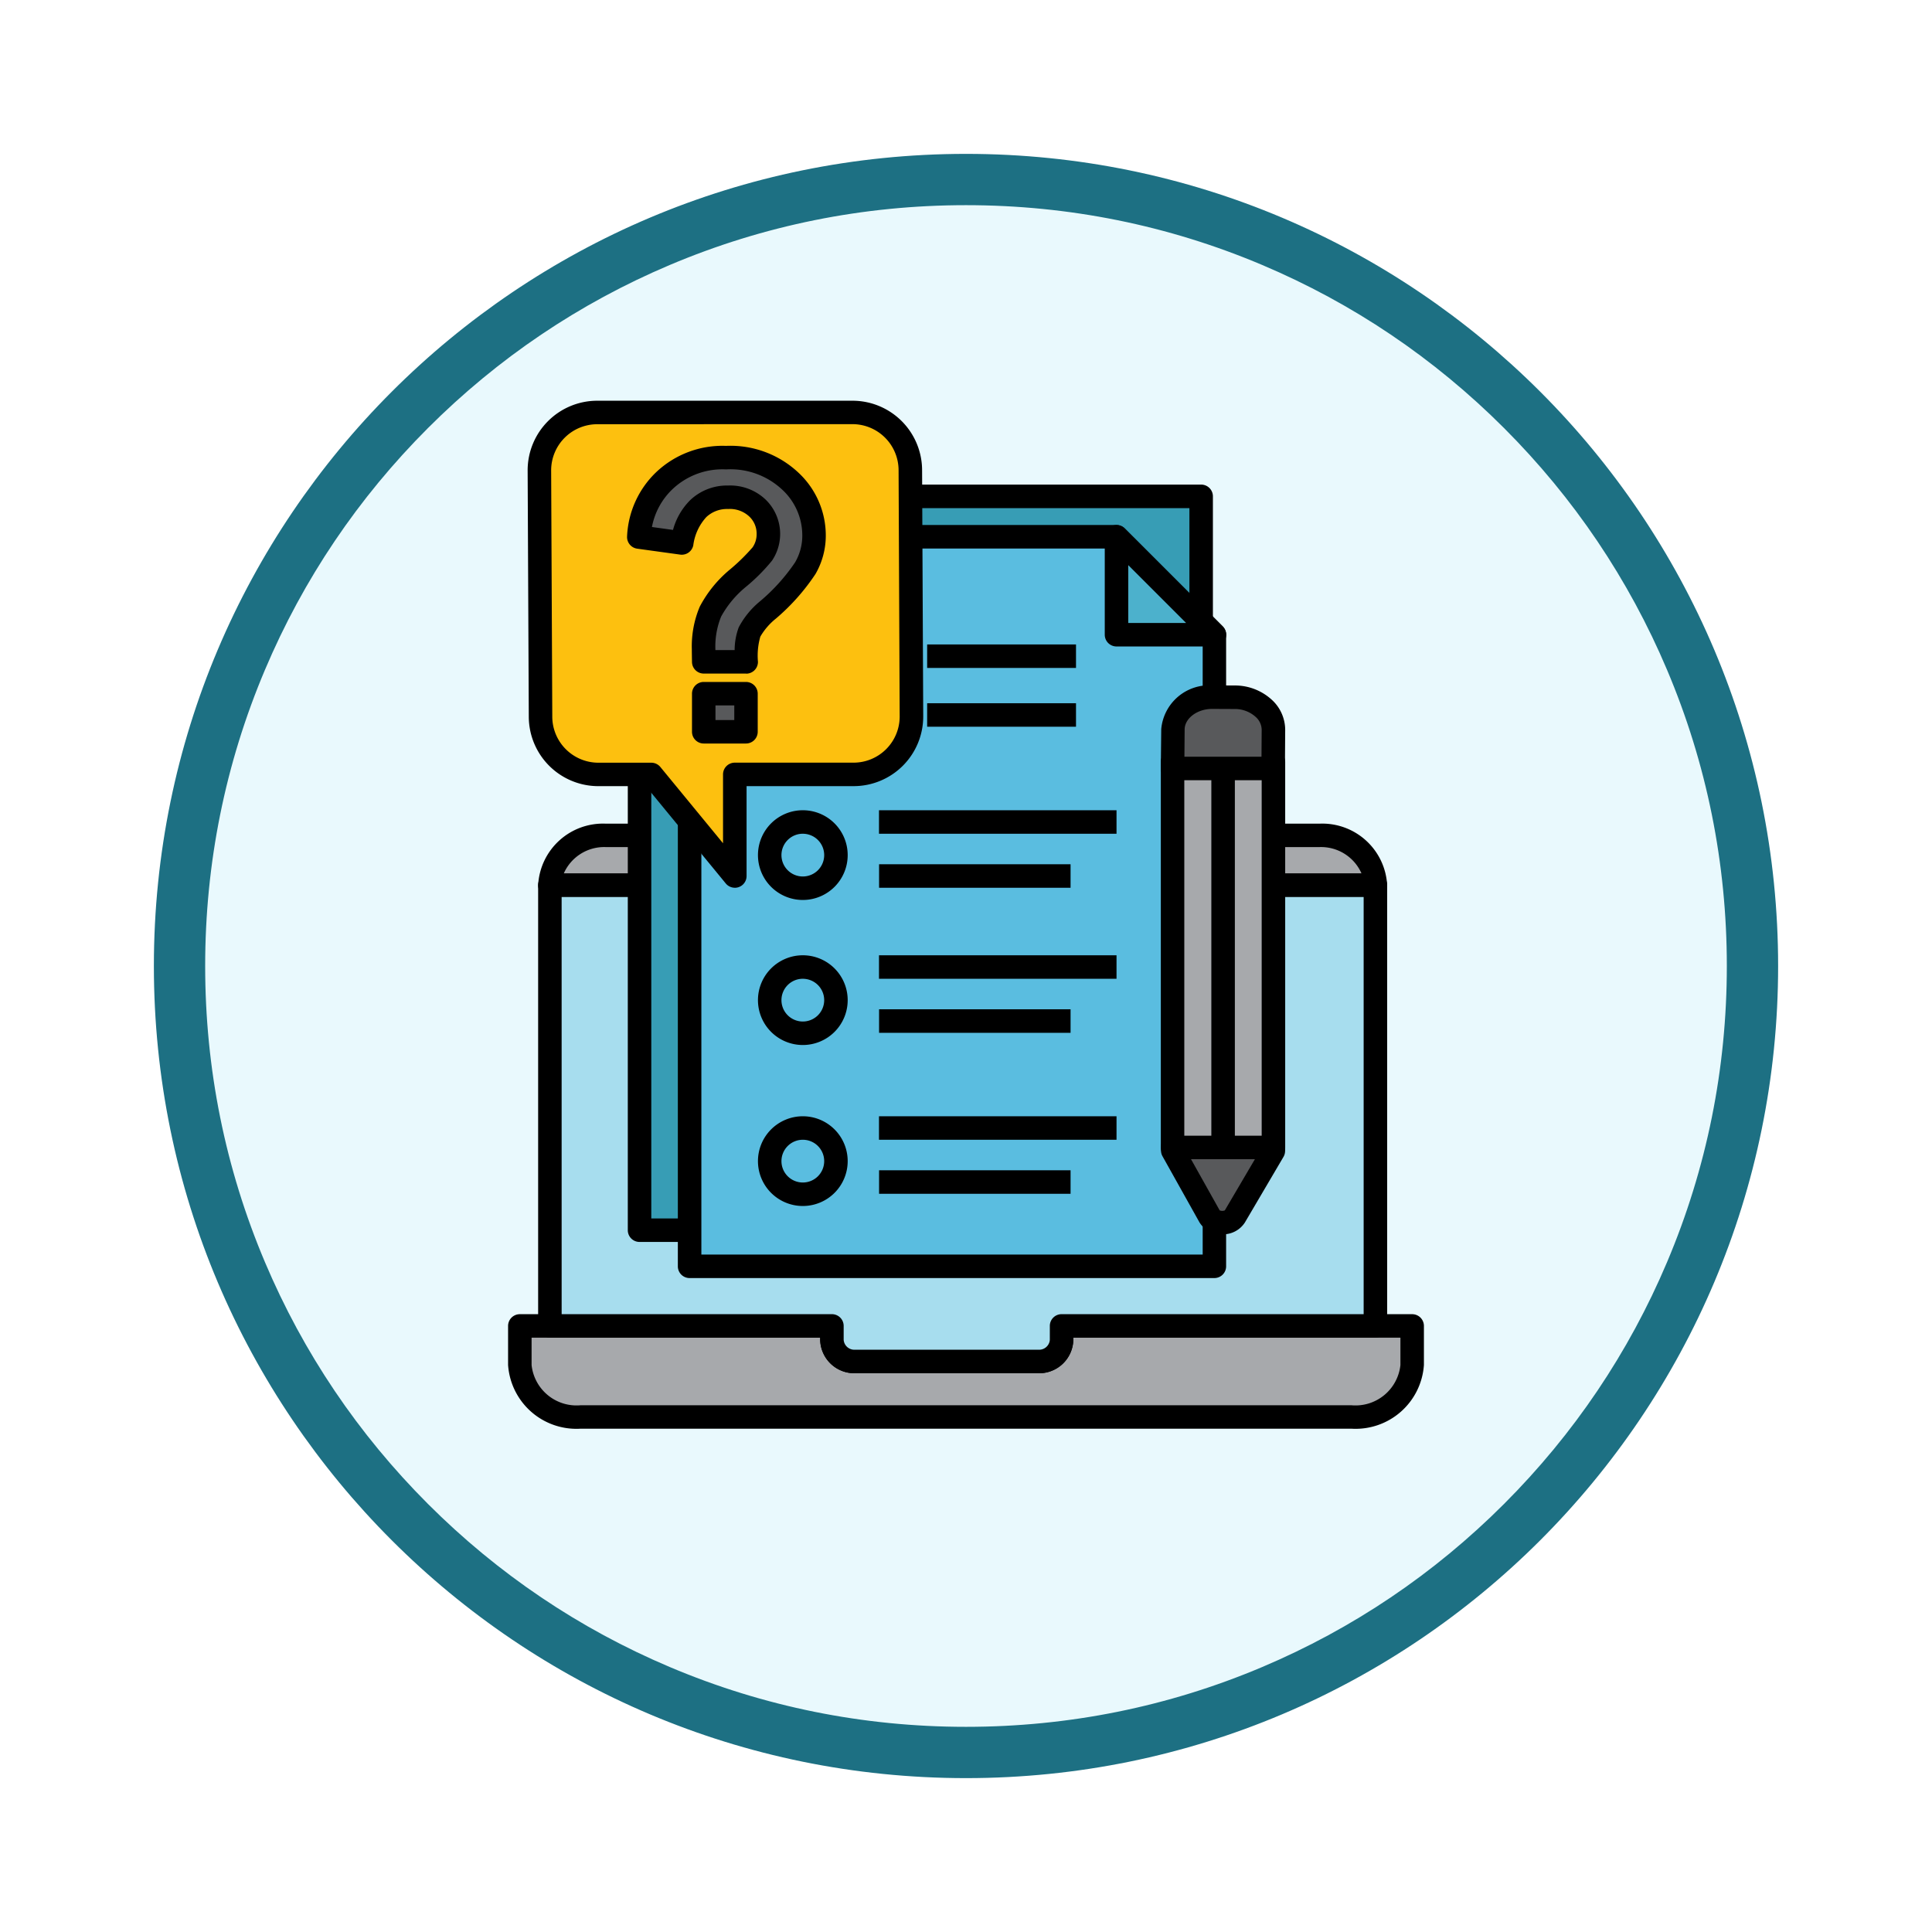 <svg xmlns="http://www.w3.org/2000/svg" xmlns:xlink="http://www.w3.org/1999/xlink" width="113" height="113" viewBox="0 0 113 113">
  <defs>
    <filter id="Trazado_982547" x="0" y="0" width="113" height="113" filterUnits="userSpaceOnUse">
      <feOffset dy="3" input="SourceAlpha"/>
      <feGaussianBlur stdDeviation="3" result="blur"/>
      <feFlood flood-opacity="0.161"/>
      <feComposite operator="in" in2="blur"/>
      <feComposite in="SourceGraphic"/>
    </filter>
  </defs>
  <g id="Grupo_1202530" data-name="Grupo 1202530" transform="translate(-271 -1388.094)">
    <g id="Grupo_1202364" data-name="Grupo 1202364" transform="translate(0 517.68)">
      <g id="Grupo_1174813" data-name="Grupo 1174813" transform="translate(280 876.414)">
        <g id="Grupo_1201680" data-name="Grupo 1201680">
          <g id="Grupo_1201330" data-name="Grupo 1201330">
            <g id="Grupo_1172010" data-name="Grupo 1172010">
              <g id="Grupo_1171046" data-name="Grupo 1171046">
                <g id="Grupo_1148525" data-name="Grupo 1148525">
                  <g transform="matrix(1, 0, 0, 1, -9, -6)" filter="url(#Trazado_982547)">
                    <g id="Trazado_982547-2" data-name="Trazado 982547" transform="translate(9 6)" fill="#e9f9fd">
                      <path d="M 47.5 93.5 C 41.289 93.5 35.265 92.284 29.595 89.886 C 24.118 87.569 19.198 84.252 14.973 80.027 C 10.748 75.802 7.431 70.882 5.114 65.405 C 2.716 59.735 1.5 53.711 1.5 47.5 C 1.5 41.289 2.716 35.265 5.114 29.595 C 7.431 24.118 10.748 19.198 14.973 14.973 C 19.198 10.748 24.118 7.431 29.595 5.114 C 35.265 2.716 41.289 1.5 47.5 1.5 C 53.711 1.5 59.735 2.716 65.405 5.114 C 70.882 7.431 75.802 10.748 80.027 14.973 C 84.252 19.198 87.569 24.118 89.886 29.595 C 92.284 35.265 93.5 41.289 93.5 47.5 C 93.5 53.711 92.284 59.735 89.886 65.405 C 87.569 70.882 84.252 75.802 80.027 80.027 C 75.802 84.252 70.882 87.569 65.405 89.886 C 59.735 92.284 53.711 93.5 47.5 93.5 Z" stroke="none"/>
                      <path d="M 47.5 3 C 41.491 3 35.664 4.176 30.18 6.496 C 24.881 8.737 20.122 11.946 16.034 16.034 C 11.946 20.122 8.737 24.881 6.496 30.18 C 4.176 35.664 3 41.491 3 47.5 C 3 53.509 4.176 59.336 6.496 64.82 C 8.737 70.119 11.946 74.878 16.034 78.966 C 20.122 83.054 24.881 86.263 30.18 88.504 C 35.664 90.824 41.491 92 47.5 92 C 53.509 92 59.336 90.824 64.82 88.504 C 70.119 86.263 74.878 83.054 78.966 78.966 C 83.054 74.878 86.263 70.119 88.504 64.82 C 90.824 59.336 92 53.509 92 47.5 C 92 41.491 90.824 35.664 88.504 30.18 C 86.263 24.881 83.054 20.122 78.966 16.034 C 74.878 11.946 70.119 8.737 64.82 6.496 C 59.336 4.176 53.509 3 47.5 3 M 47.5 0 C 73.734 0 95 21.266 95 47.5 C 95 73.734 73.734 95 47.5 95 C 21.266 95 0 73.734 0 47.5 C 0 21.266 21.266 0 47.5 0 Z" stroke="none" fill="#1d7083"/>
                    </g>
                  </g>
                </g>
              </g>
            </g>
          </g>
        </g>
      </g>
    </g>
    <g id="Layer_74" data-name="Layer 74" transform="translate(300.717 1411.532)">
      <path id="Trazado_1041390" data-name="Trazado 1041390" d="M69.634,224.838v.008H21.351v-.008a3.109,3.109,0,0,1,3.276-2.909h41.73A3.11,3.11,0,0,1,69.634,224.838Z" transform="translate(-18.905 -196.509)" fill="#a7a9ac"/>
      <path id="Trazado_1041391" data-name="Trazado 1041391" d="M64.322,220.224H16.039a.687.687,0,0,1-.687-.687,3.8,3.8,0,0,1,3.963-3.6H61.046a3.8,3.8,0,0,1,3.964,3.6v.008A.687.687,0,0,1,64.322,220.224ZM16.85,218.85H63.511a2.585,2.585,0,0,0-2.466-1.543H19.315a2.582,2.582,0,0,0-2.464,1.543Z" transform="translate(-13.594 -191.2)"/>
      <path id="Trazado_1041392" data-name="Trazado 1041392" d="M58.192,472.438v2.283a3.32,3.32,0,0,1-3.541,3.041H9.541A3.319,3.319,0,0,1,6,474.721v-2.283H24.254v.813a1.311,1.311,0,0,0,1.351,1.266h10.73a1.312,1.312,0,0,0,1.352-1.266v-.813Z" transform="translate(-5.313 -418.324)" fill="#a7a9ac"/>
      <path id="Trazado_1041393" data-name="Trazado 1041393" d="M49.338,473.136H4.229A4.007,4.007,0,0,1,0,469.408v-2.283a.687.687,0,0,1,.687-.687H18.941a.687.687,0,0,1,.687.687v.813a.627.627,0,0,0,.664.579h10.73a.627.627,0,0,0,.664-.579v-.813a.687.687,0,0,1,.687-.687H52.879a.687.687,0,0,1,.687.687v2.283A4.006,4.006,0,0,1,49.338,473.136ZM1.375,467.812v1.6a2.643,2.643,0,0,0,2.854,2.354H49.338a2.643,2.643,0,0,0,2.854-2.354v-1.6H33.061v.126a2,2,0,0,1-2.038,1.954H20.292a2,2,0,0,1-2.038-1.954v-.126Z" transform="translate(0 -413.011)"/>
      <path id="Trazado_1041394" data-name="Trazado 1041394" d="M69.631,247.4v25.776H51.276v.813a1.312,1.312,0,0,1-1.352,1.266H39.195a1.311,1.311,0,0,1-1.351-1.266v-.813h-16.5V247.4Z" transform="translate(-18.903 -219.062)" fill="#a7ddee"/>
      <path id="Trazado_1041395" data-name="Trazado 1041395" d="M44.613,270.631H33.882a2,2,0,0,1-2.038-1.954v-.126H16.035a.687.687,0,0,1-.687-.687V242.087a.687.687,0,0,1,.687-.687H64.319a.687.687,0,0,1,.687.687v25.776a.687.687,0,0,1-.687.687H46.651v.126A2,2,0,0,1,44.613,270.631Zm-27.89-3.455H32.531a.687.687,0,0,1,.687.687v.813a.626.626,0,0,0,.664.579h10.73a.626.626,0,0,0,.664-.579v-.813a.687.687,0,0,1,.687-.687H63.631v-24.4H16.722Z" transform="translate(-13.59 -213.75)"/>
      <path id="Trazado_1041396" data-name="Trazado 1041396" d="M67.132,48.821H99.98V91.743H67.132Z" transform="translate(-59.443 -43.229)" fill="#379db5"/>
      <path id="Trazado_1041397" data-name="Trazado 1041397" d="M94.668,87.118H61.82a.687.687,0,0,1-.687-.687V43.508a.687.687,0,0,1,.687-.687H94.668a.687.687,0,0,1,.687.687V86.431A.687.687,0,0,1,94.668,87.118ZM62.507,85.743H93.981V44.2H62.507Z" transform="translate(-54.131 -37.916)"/>
      <path id="Trazado_1041398" data-name="Trazado 1041398" d="M123.423,75.192v36.94h-30.7V69.462h24.965Z" transform="translate(-82.107 -61.506)" fill="#5abde0"/>
      <path id="Trazado_1041399" data-name="Trazado 1041399" d="M118.111,107.507h-30.7a.687.687,0,0,1-.687-.687V64.149a.687.687,0,0,1,.687-.687h24.965a.687.687,0,0,1,.486.2l5.73,5.73a.687.687,0,0,1,.2.486v36.94A.687.687,0,0,1,118.111,107.507ZM88.1,106.132h29.321V70.164L112.1,64.837H88.1Z" transform="translate(-76.795 -56.193)"/>
      <path id="Trazado_1041400" data-name="Trazado 1041400" d="M316.418,75.192h-5.73v-5.73Z" transform="translate(-275.101 -61.506)" fill="#4cb1cc"/>
      <path id="Trazado_1041401" data-name="Trazado 1041401" d="M311.105,70.566h-5.73a.687.687,0,0,1-.687-.687v-5.73a.687.687,0,0,1,1.173-.486l5.73,5.73a.687.687,0,0,1-.486,1.173Zm-5.043-1.374h3.383l-3.383-3.383Z" transform="translate(-269.789 -56.193)"/>
      <path id="Trazado_1041402" data-name="Trazado 1041402" d="M345.295,381.138l0,.2-1.249,2.125-1.009,1.715a.939.939,0,0,1-1.47-.005l-.964-1.723-1.193-2.134,0-.2Z" transform="translate(-300.531 -337.462)" fill="#58595b"/>
      <path id="Trazado_1041403" data-name="Trazado 1041403" d="M336.986,380.905h-.02a1.48,1.48,0,0,1-1.315-.709l-2.157-3.857a.687.687,0,0,1-.087-.345l0-.2a.687.687,0,0,1,.687-.678h0l5.885.022a.687.687,0,0,1,.685.7l0,.2a.687.687,0,0,1-.095.339l-2.258,3.84A1.517,1.517,0,0,1,336.986,380.905Zm-.147-1.4a.4.4,0,0,0,.3,0l1.759-2.992-3.743-.014Z" transform="translate(-295.218 -332.15)"/>
      <path id="Trazado_1041404" data-name="Trazado 1041404" d="M339.3,184.467h5.9v22.545h-5.9Z" transform="translate(-300.432 -163.338)" fill="#a7a9ac"/>
      <path id="Trazado_1041405" data-name="Trazado 1041405" d="M339.888,202.387h-5.9a.687.687,0,0,1-.687-.687V179.154a.687.687,0,0,1,.687-.687h5.9a.687.687,0,0,1,.687.687V201.7A.687.687,0,0,1,339.888,202.387Zm-5.214-1.374H339.2V179.841h-4.526Z" transform="translate(-295.123 -158.025)"/>
      <path id="Trazado_1041406" data-name="Trazado 1041406" d="M345.2,153.275l-.015,2.26H339.3l.025-2.294a2.13,2.13,0,0,1,2.307-1.878l1.289.006A2.117,2.117,0,0,1,345.2,153.275Z" transform="translate(-300.436 -134.025)" fill="#58595b"/>
      <path id="Trazado_1041407" data-name="Trazado 1041407" d="M339.872,150.906h-5.885a.687.687,0,0,1-.687-.695l.025-2.294a2.812,2.812,0,0,1,2.979-2.559h.019l1.288.006a3.188,3.188,0,0,1,2.249.9,2.39,2.39,0,0,1,.715,1.7l-.015,2.26A.687.687,0,0,1,339.872,150.906Zm-5.191-1.374h4.508l.011-1.577a1.024,1.024,0,0,0-.318-.722,1.808,1.808,0,0,0-1.278-.493l-1.289-.006H336.3c-.865,0-1.6.547-1.606,1.2Z" transform="translate(-295.123 -128.709)"/>
      <path id="Trazado_1041408" data-name="Trazado 1041408" d="M359.108,187.789h1.375v21.75h-1.375Z" transform="translate(-317.975 -166.279)"/>
      <path id="Trazado_1041409" data-name="Trazado 1041409" d="M130.219,214.361a2.624,2.624,0,1,1,2.624-2.624A2.624,2.624,0,0,1,130.219,214.361Zm0-3.874a1.25,1.25,0,1,0,1.25,1.25A1.25,1.25,0,0,0,130.219,210.488Z" transform="translate(-112.98 -185.161)"/>
      <path id="Trazado_1041410" data-name="Trazado 1041410" d="M130.219,288.417a2.624,2.624,0,1,1,2.624-2.624A2.624,2.624,0,0,1,130.219,288.417Zm0-3.874a1.25,1.25,0,1,0,1.25,1.25A1.25,1.25,0,0,0,130.219,284.544Z" transform="translate(-112.98 -250.734)"/>
      <path id="Trazado_1041411" data-name="Trazado 1041411" d="M213.988,124.453h8.706v1.374h-8.706Z" transform="translate(-189.477 -110.198)"/>
      <path id="Trazado_1041412" data-name="Trazado 1041412" d="M213.988,154.471h8.706v1.374h-8.706Z" transform="translate(-189.477 -136.778)"/>
      <path id="Trazado_1041413" data-name="Trazado 1041413" d="M189.395,209.113h13.893v1.375H189.395Z" transform="translate(-167.701 -185.161)"/>
      <path id="Trazado_1041414" data-name="Trazado 1041414" d="M189.4,236.691h11.2v1.375H189.4Z" transform="translate(-167.701 -209.58)"/>
      <path id="Trazado_1041415" data-name="Trazado 1041415" d="M189.395,283.17h13.893v1.375H189.395Z" transform="translate(-167.701 -250.735)"/>
      <path id="Trazado_1041416" data-name="Trazado 1041416" d="M189.4,310.748h11.2v1.375H189.4Z" transform="translate(-167.701 -275.154)"/>
      <path id="Trazado_1041417" data-name="Trazado 1041417" d="M189.395,365.375h13.893v1.374H189.395Z" transform="translate(-167.701 -323.524)"/>
      <path id="Trazado_1041418" data-name="Trazado 1041418" d="M189.4,392.954h11.2v1.375H189.4Z" transform="translate(-167.701 -347.944)"/>
      <path id="Trazado_1041419" data-name="Trazado 1041419" d="M130.219,370.622A2.624,2.624,0,1,1,132.843,368,2.624,2.624,0,0,1,130.219,370.622Zm0-3.874a1.25,1.25,0,1,0,1.25,1.25,1.25,1.25,0,0,0-1.25-1.25Z" transform="translate(-112.98 -323.523)"/>
      <path id="Trazado_1041420" data-name="Trazado 1041420" d="M19.436,27.168h3.1l4.884,5.943V27.168h6.953a3.379,3.379,0,0,0,3.379-3.379L37.687,9.38A3.379,3.379,0,0,0,34.308,6H19.37a3.379,3.379,0,0,0-3.379,3.379l.066,14.409a3.379,3.379,0,0,0,3.379,3.38Z" transform="translate(-14.159 -5.313)" fill="#fdc00f"/>
      <path id="Trazado_1041421" data-name="Trazado 1041421" d="M22.106,28.485a.687.687,0,0,1-.531-.251L16.9,22.543H14.12a4.071,4.071,0,0,1-4.066-4.066L9.987,4.07A4.072,4.072,0,0,1,14.054,0H28.992a4.071,4.071,0,0,1,4.066,4.066l.066,14.406a4.072,4.072,0,0,1-4.066,4.07H22.792V27.8a.687.687,0,0,1-.687.687ZM14.054,1.374a2.7,2.7,0,0,0-2.692,2.692l.066,14.406a2.7,2.7,0,0,0,2.691,2.7h3.1a.687.687,0,0,1,.531.251l3.665,4.46V21.856a.687.687,0,0,1,.687-.687h6.953a2.7,2.7,0,0,0,2.692-2.692L31.683,4.07a2.7,2.7,0,0,0-2.692-2.7Z" transform="translate(-8.843 0)"/>
      <path id="Trazado_1041422" data-name="Trazado 1041422" d="M73.028,41.019H70.544q-.01-.6-.01-.725a5.289,5.289,0,0,1,.4-2.208,6.543,6.543,0,0,1,1.6-1.948,12.513,12.513,0,0,0,1.432-1.418,2.036,2.036,0,0,0,.36-1.169,2.067,2.067,0,0,0-.638-1.521,2.333,2.333,0,0,0-1.719-.633,2.446,2.446,0,0,0-1.744.66,3.643,3.643,0,0,0-.964,2.013l-2.513-.347a4.832,4.832,0,0,1,1.485-3.291,4.944,4.944,0,0,1,3.619-1.353,5.118,5.118,0,0,1,3.75,1.369,4.335,4.335,0,0,1,1.393,3.188,3.791,3.791,0,0,1-.511,1.905,11.968,11.968,0,0,1-2.187,2.446,4.523,4.523,0,0,0-1.077,1.288A4.753,4.753,0,0,0,73.028,41.019Zm-2.484,4.092V42.884h2.471v2.227Z" transform="translate(-59.1 -25.749)" fill="#58595b"/>
      <path id="Trazado_1041423" data-name="Trazado 1041423" d="M67.7,40.485H65.23a.687.687,0,0,1-.687-.687V37.571a.687.687,0,0,1,.687-.687H67.7a.687.687,0,0,1,.687.687V39.8A.687.687,0,0,1,67.7,40.485Zm-1.784-1.374h1.1v-.853h-1.1Zm1.8-2.717H65.23a.687.687,0,0,1-.687-.676q-.01-.6-.01-.736a5.982,5.982,0,0,1,.463-2.5,7.126,7.126,0,0,1,1.761-2.17,11.4,11.4,0,0,0,1.329-1.3,1.344,1.344,0,0,0,.237-.776,1.375,1.375,0,0,0-.435-1.033,1.663,1.663,0,0,0-1.235-.434,1.768,1.768,0,0,0-1.273.473,3.009,3.009,0,0,0-.761,1.644.686.686,0,0,1-.768.55l-2.513-.347a.687.687,0,0,1-.592-.719,5.523,5.523,0,0,1,1.69-3.743,5.629,5.629,0,0,1,4.1-1.55,5.8,5.8,0,0,1,4.232,1.566,5.018,5.018,0,0,1,1.6,3.678,4.489,4.489,0,0,1-.6,2.246,12.445,12.445,0,0,1-2.317,2.611,3.778,3.778,0,0,0-.911,1.055A4.034,4.034,0,0,0,68.4,35.7a.687.687,0,0,1-.687.7Zm-1.806-1.375h1.127a3.867,3.867,0,0,1,.238-1.327,4.963,4.963,0,0,1,1.241-1.521,11,11,0,0,0,2.056-2.281,3.087,3.087,0,0,0,.422-1.565,3.644,3.644,0,0,0-1.187-2.7,4.424,4.424,0,0,0-3.269-1.172A4.247,4.247,0,0,0,63.4,25.611a4.1,4.1,0,0,0-1.2,2.211l1.232.17a3.89,3.89,0,0,1,1.012-1.748,3.124,3.124,0,0,1,2.215-.848,3.006,3.006,0,0,1,2.2.832,2.8,2.8,0,0,1,.362,3.564,10.853,10.853,0,0,1-1.54,1.542,5.95,5.95,0,0,0-1.434,1.726,4.645,4.645,0,0,0-.336,1.92c0,.011,0,.024,0,.038Z" transform="translate(-53.786 -20.436)"/>
    </g>
  </g>
</svg>
